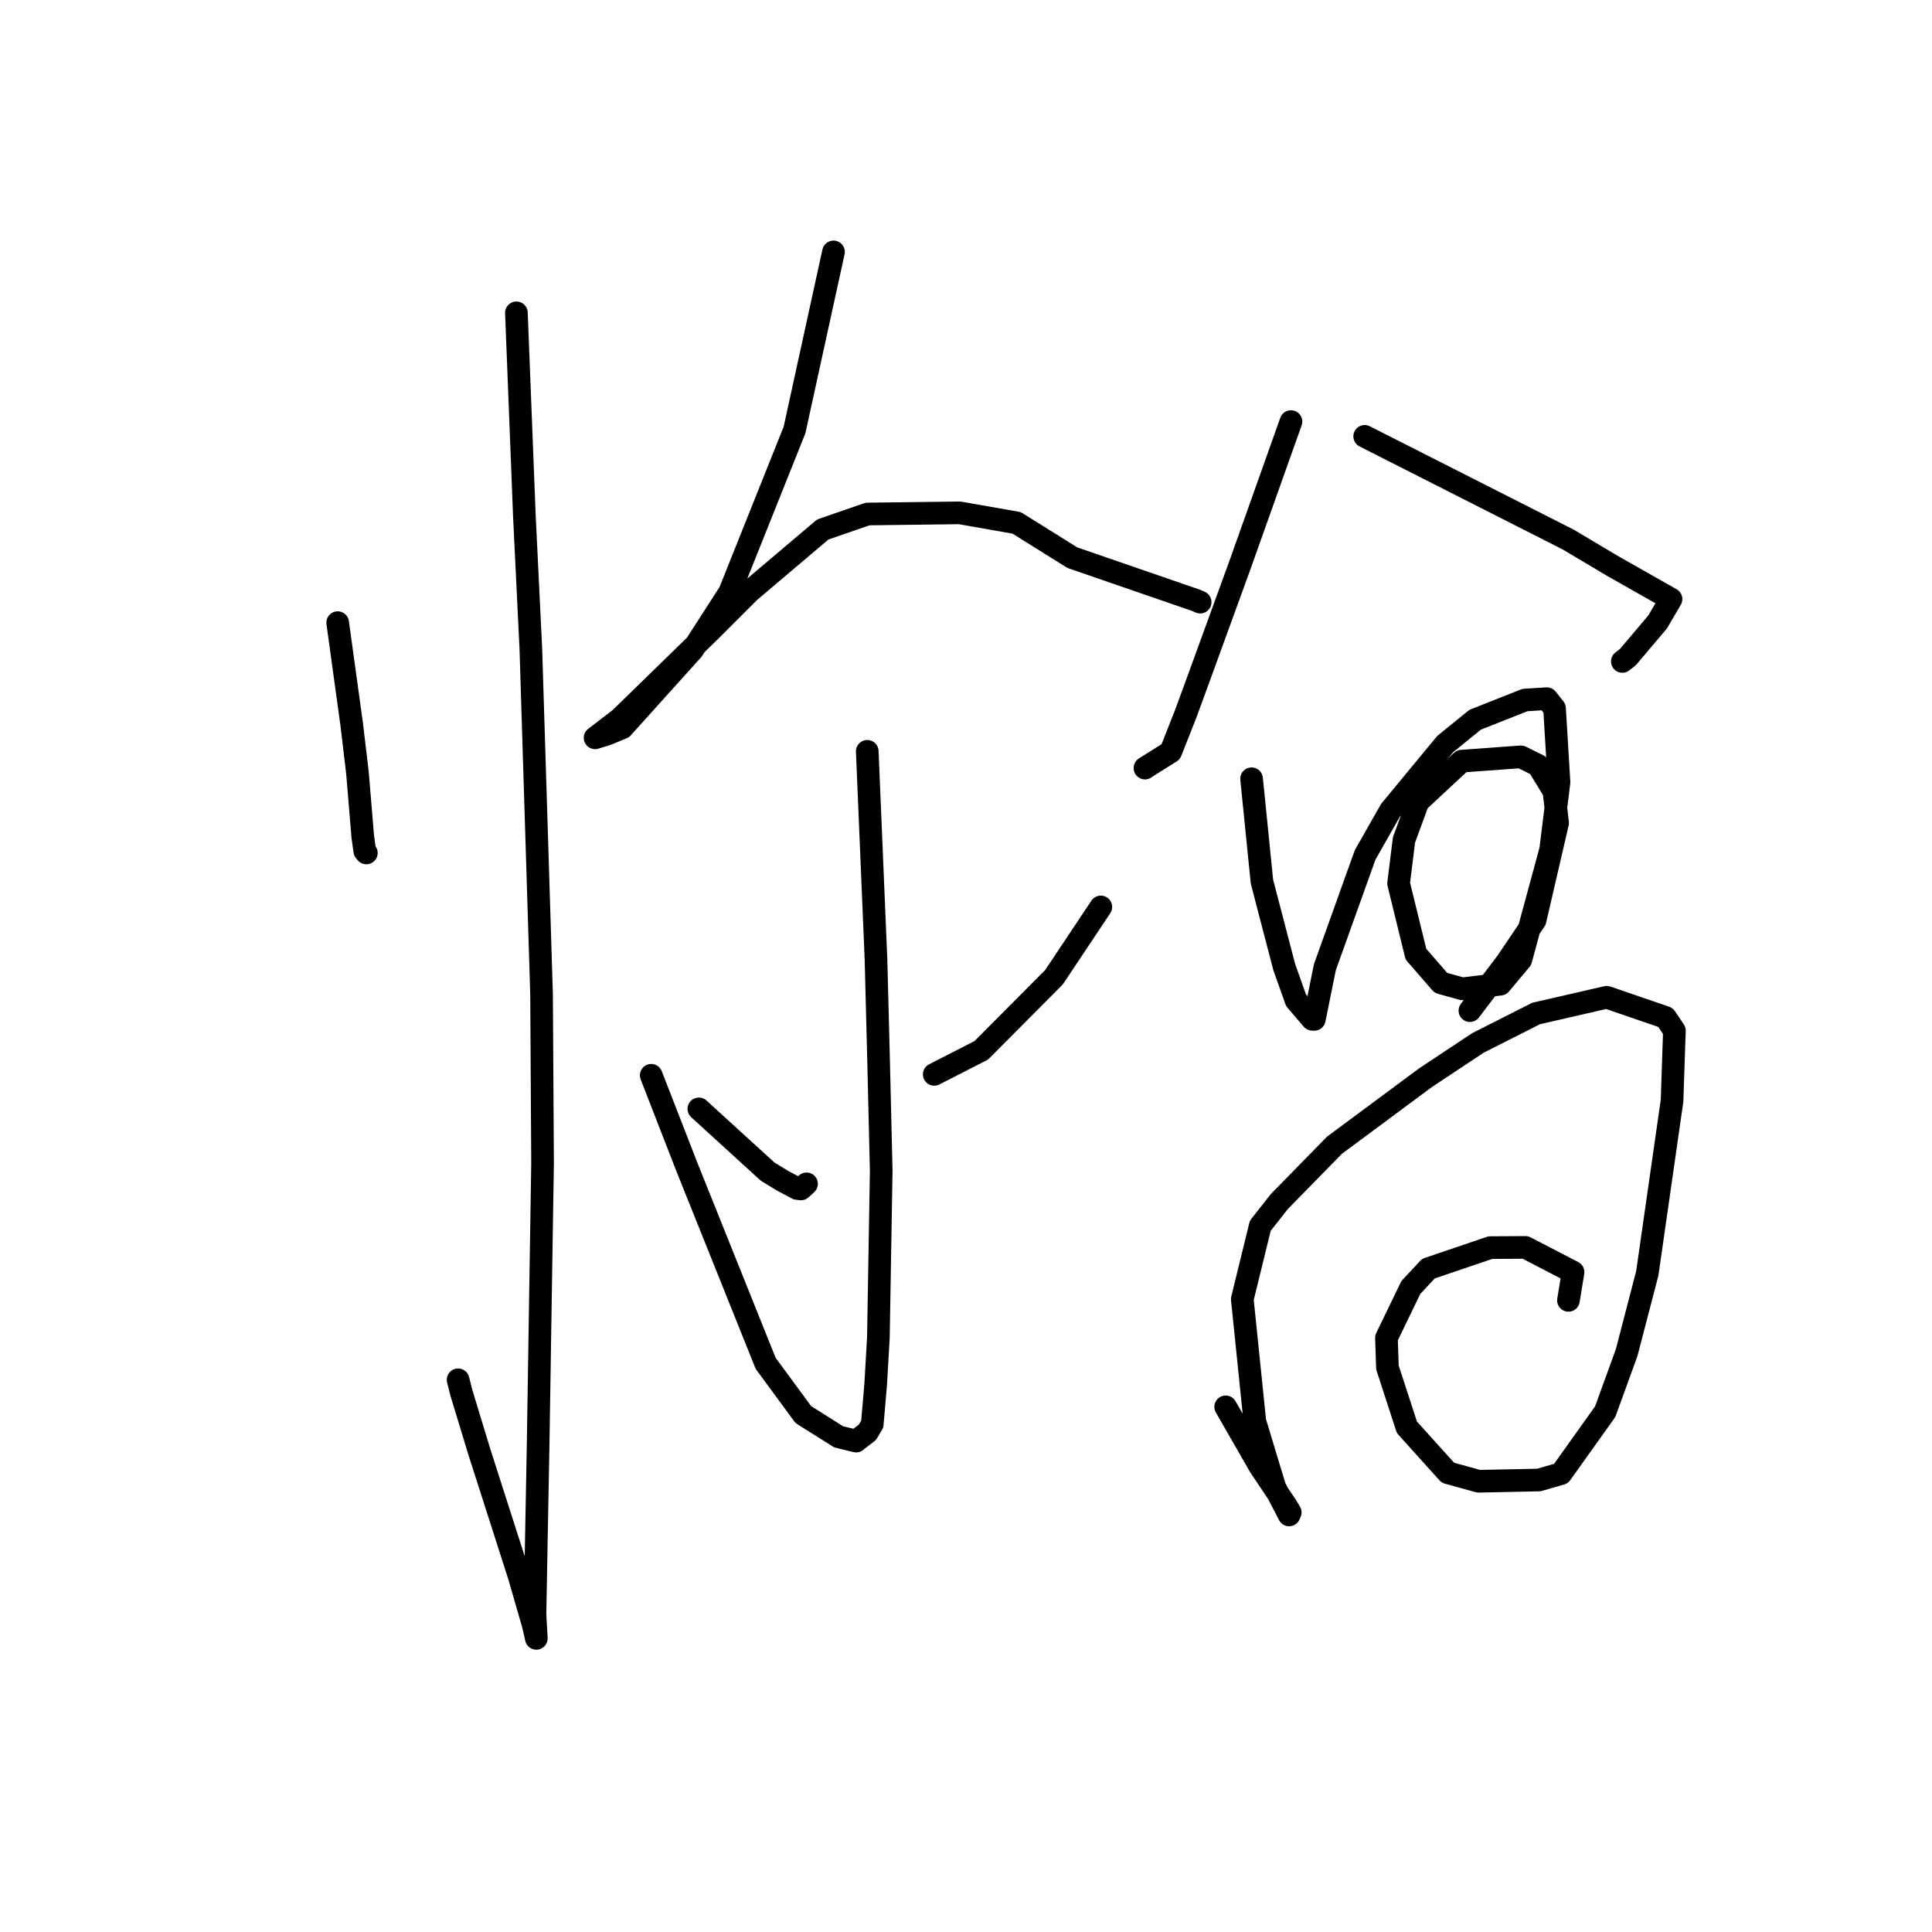 <?xml version="1.0" standalone="no"?>
    <svg width="256" height="256" xmlns="http://www.w3.org/2000/svg" version="1.1">
    <polyline stroke="black" stroke-width="3" stroke-linecap="round" fill="transparent" stroke-linejoin="round" points="44.744 82.504 45.675 89.258 46.607 96.012 47.361 102.362 48.068 110.857 48.332 112.753 48.506 112.973 48.533 113.007 48.543 113.02 " />
        <polyline stroke="black" stroke-width="3" stroke-linecap="round" fill="transparent" stroke-linejoin="round" points="68.426 41.452 68.955 54.917 69.484 68.382 70.341 85.992 71.759 131.718 71.892 154.135 71.305 191.448 71.074 203.758 70.889 213.946 71.047 216.776 71.065 217.088 71.065 217.091 71.065 217.091 70.664 215.32 68.799 208.86 63.536 192.446 61.133 184.546 60.7 182.829 " />
        <polyline stroke="black" stroke-width="3" stroke-linecap="round" fill="transparent" stroke-linejoin="round" points="110.443 33.38 107.86 45.178 105.278 56.977 96.685 78.471 91.784 86.089 82.464 96.437 80.42 97.284 78.866 97.761 78.853 97.765 78.851 97.766 78.851 97.766 82.16 95.226 94.083 83.607 99.311 78.385 109.018 70.161 114.955 68.109 127.158 67.956 134.711 69.283 142.086 73.893 158.489 79.549 158.975 79.764 159.027 79.788 159.028 79.788 " />
        <polyline stroke="black" stroke-width="3" stroke-linecap="round" fill="transparent" stroke-linejoin="round" points="114.915 99.554 115.495 113.348 116.074 127.142 116.427 140.916 116.766 155.147 116.392 177.203 116.033 183.429 115.579 188.71 114.921 189.808 113.51 190.875 113.449 190.952 111.13 190.39 106.448 187.442 101.456 180.655 91.04 154.693 86.722 143.591 86.29 142.48 " />
        <polyline stroke="black" stroke-width="3" stroke-linecap="round" fill="transparent" stroke-linejoin="round" points="92.603 146.932 97.158 151.088 101.713 155.245 103.744 156.481 105.615 157.476 106.13 157.541 106.629 157.085 106.87 156.864 " />
        <polyline stroke="black" stroke-width="3" stroke-linecap="round" fill="transparent" stroke-linejoin="round" points="145.866 120.174 142.763 124.831 139.66 129.487 130.02 139.176 124.358 142.071 123.792 142.36 " />
        <polyline stroke="black" stroke-width="3" stroke-linecap="round" fill="transparent" stroke-linejoin="round" points="171.059 55.861 167.68 65.362 164.301 74.864 158.763 90.082 157.082 94.667 155.125 99.618 151.727 101.751 151.715 101.777 " />
        <polyline stroke="black" stroke-width="3" stroke-linecap="round" fill="transparent" stroke-linejoin="round" points="180.828 57.819 194.327 64.664 207.825 71.51 213.689 75.002 221.163 79.238 221.416 79.378 221.418 79.38 219.643 82.414 215.698 87.076 214.969 87.646 " />
        <polyline stroke="black" stroke-width="3" stroke-linecap="round" fill="transparent" stroke-linejoin="round" points="165.841 103.19 166.528 110.003 167.214 116.817 170.174 128.162 171.732 132.54 173.883 135.061 174.095 135.071 174.137 135.073 174.153 135.074 175.553 128.158 180.887 113.28 184.241 107.375 191.496 98.591 195.457 95.373 202.065 92.757 204.963 92.579 205.985 93.867 206.577 103.655 205.466 112.608 201.516 127.164 198.799 130.413 193.755 131.023 190.926 130.235 187.618 126.431 185.321 117.062 186.033 111.302 187.892 106.24 193.675 100.857 201.528 100.284 203.798 101.408 205.908 104.856 206.39 109.043 203.404 121.936 199.611 127.553 195.211 133.337 194.771 133.915 " />
        <polyline stroke="black" stroke-width="3" stroke-linecap="round" fill="transparent" stroke-linejoin="round" points="162.409 186.414 164.663 190.342 166.917 194.27 170.476 199.588 170.963 200.404 170.828 200.71 170.816 200.737 168.91 197.058 166.271 188.334 164.61 172.141 166.995 162.419 169.527 159.202 176.83 151.744 188.877 142.807 195.844 138.187 203.545 134.29 212.897 132.142 220.686 134.817 221.867 136.568 221.555 145.85 218.274 168.72 215.536 179.24 212.696 187.054 206.841 195.264 203.908 196.109 195.938 196.276 191.856 195.149 186.418 189.119 183.842 181.193 183.712 177.281 186.937 170.609 189.272 168.101 197.475 165.317 202.123 165.288 208.438 168.564 207.945 171.58 207.827 172.304 " />
        </svg>